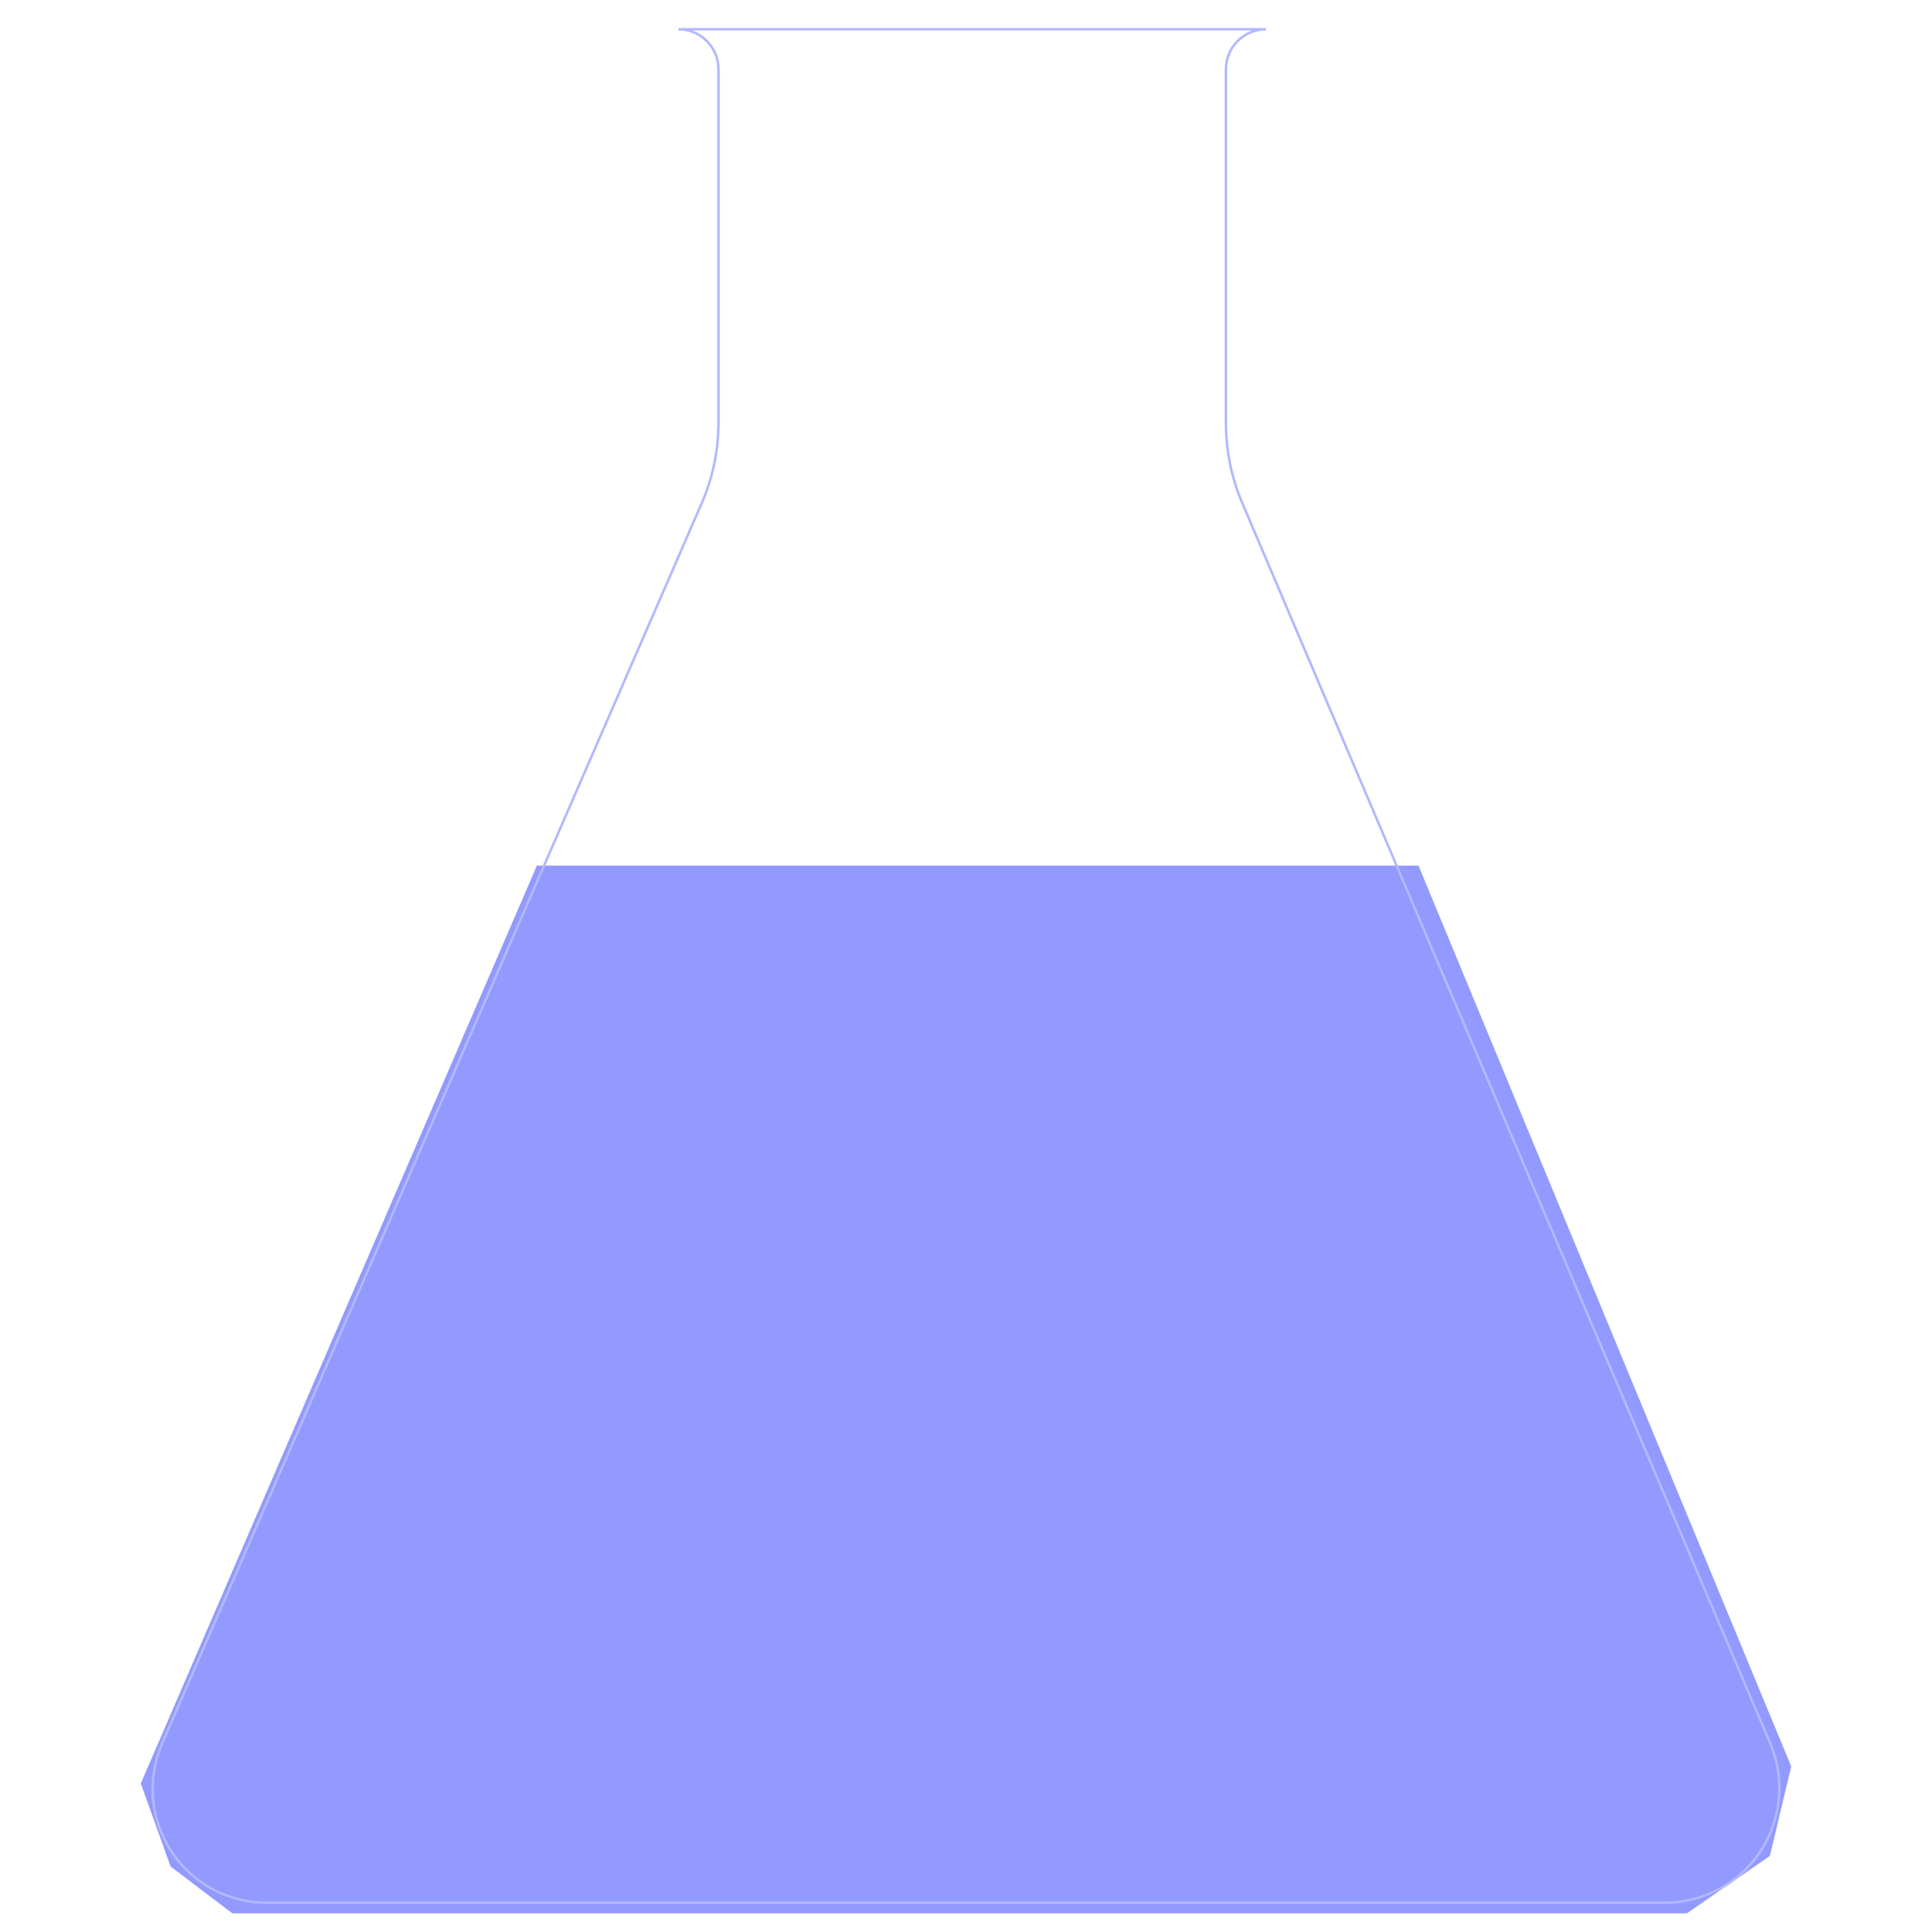 <?xml version="1.0" encoding="UTF-8" standalone="no" ?>
<!DOCTYPE svg PUBLIC "-//W3C//DTD SVG 1.1//EN" "http://www.w3.org/Graphics/SVG/1.1/DTD/svg11.dtd">
<svg xmlns="http://www.w3.org/2000/svg" xmlns:xlink="http://www.w3.org/1999/xlink" version="1.1" width="20" height="20" viewBox="0 0 20 20" xml:space="preserve">
<desc>Created with Fabric.js 5.3.0</desc>
<defs>
</defs>
<g transform="matrix(0.032 0 0 0.032 10 14.384)" id="Qh5wJHBKIF0K2IsSunQwp"  >
<path style="stroke: rgb(178,184,255); stroke-width: 0; stroke-dasharray: none; stroke-linecap: butt; stroke-dashoffset: 0; stroke-linejoin: miter; stroke-miterlimit: 4; fill: rgb(146,154,255); fill-rule: nonzero; opacity: 1;" vector-effect="non-scaling-stroke"  transform=" translate(0, 0)" d="M -138.816 -169.473 L 146.394 -169.473 L 266.954 121.938 L 260.065 150.872 L 233.197 169.473 L -237.33 169.473 L -257.309 154.316 L -266.954 127.449 z" stroke-linecap="round" />
</g>
<g transform="matrix(0.051 0 0 0.051 10 10)" id="XvGJH4G4FMFPdb6F0z9QR"  >
<path style="stroke: rgb(178,184,255); stroke-width: 0.5; stroke-dasharray: none; stroke-linecap: butt; stroke-dashoffset: 0; stroke-linejoin: miter; stroke-miterlimit: 4; fill: rgb(255,255,255); fill-opacity: 0; fill-rule: nonzero; opacity: 1;" vector-effect="non-scaling-stroke"  transform=" translate(0, 0)" d="M -58.37 -190.14 L -58.37 -190.14 L -58.37 -190.14 C -53.877 -190.14 -50.235 -186.498 -50.235 -182.005 L -50.235 -110.36 L -50.235 -110.36 C -50.235 -104.694 -51.401 -99.089 -53.662 -93.893 L -163.177 157.808 L -163.177 157.808 C -166.286 164.952 -165.585 173.182 -161.314 179.698 C -157.043 186.214 -149.776 190.14 -141.985 190.14 L 141.845 190.14 L 141.845 190.14 C 149.651 190.14 156.935 186.223 161.24 179.712 C 165.545 173.201 166.296 164.964 163.239 157.782 L 56.058 -94.018 L 56.058 -94.018 C 53.88 -99.133 52.758 -104.636 52.758 -110.196 L 52.758 -182.005 L 52.758 -182.005 C 52.758 -186.498 56.4 -190.14 60.893 -190.14 L 60.893 -190.14 z" stroke-linecap="round" />
</g>
</svg>